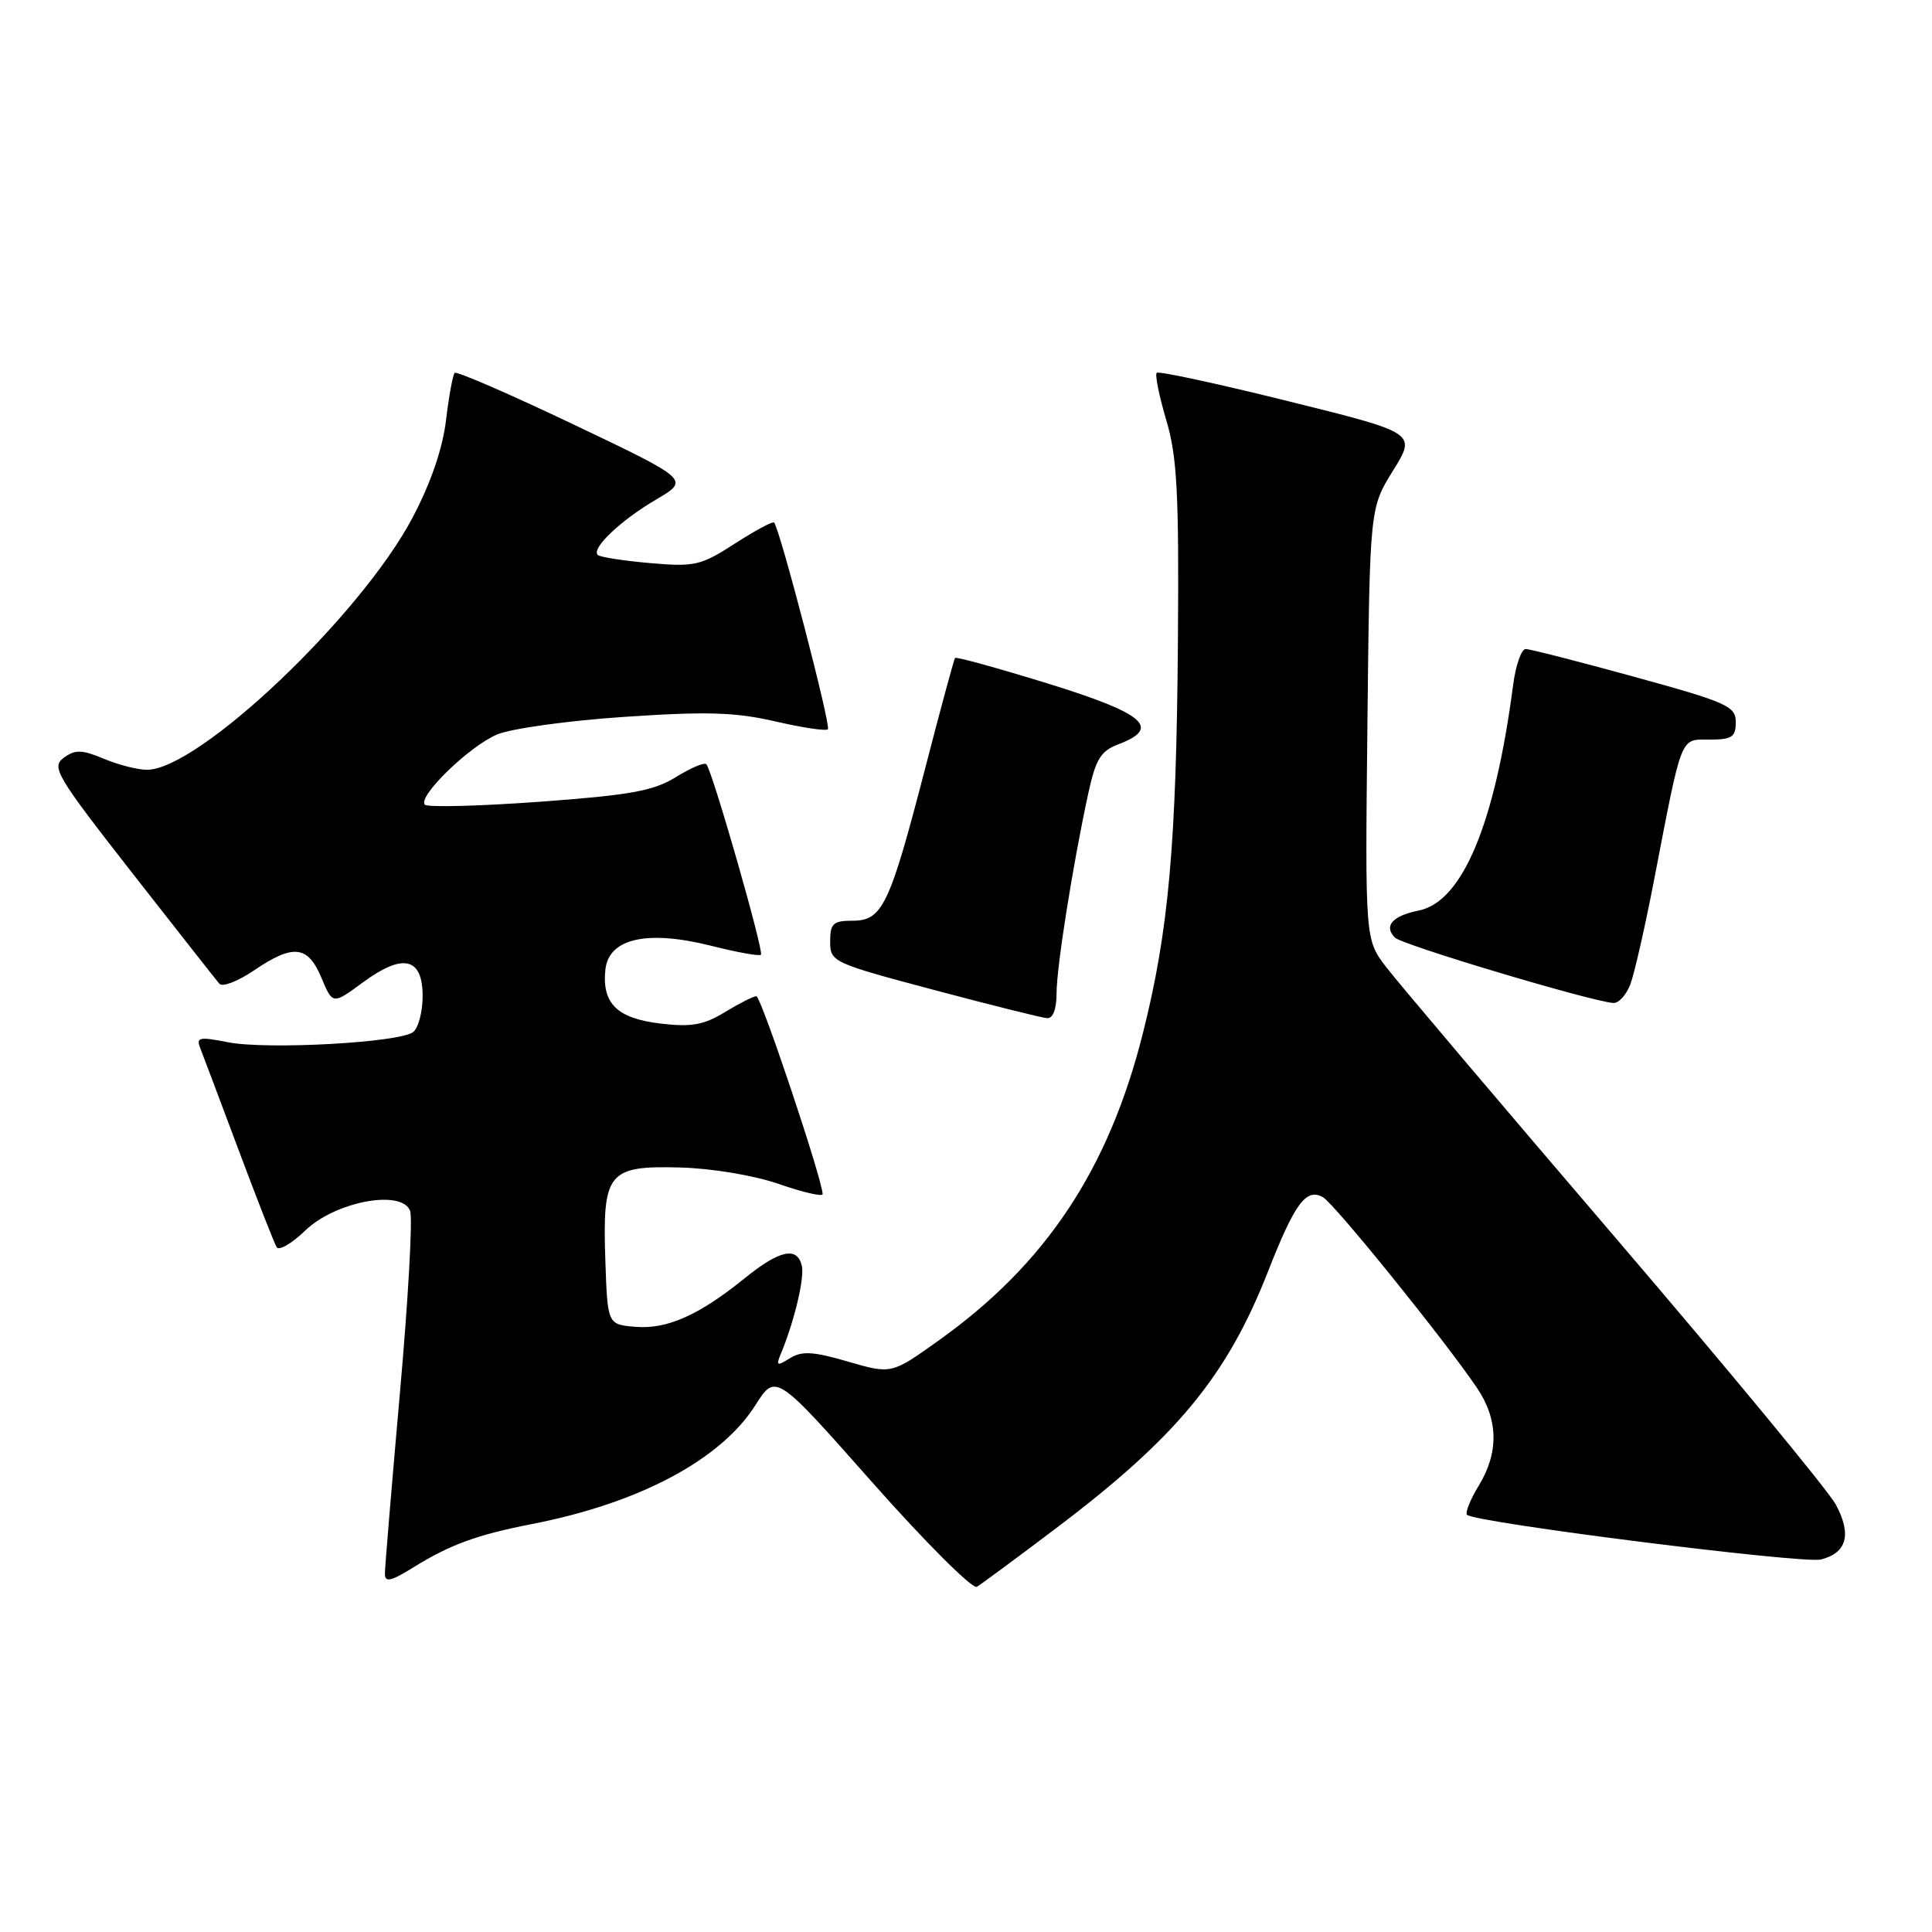 <?xml version="1.0" encoding="UTF-8" standalone="no"?>
<!DOCTYPE svg PUBLIC "-//W3C//DTD SVG 1.1//EN" "http://www.w3.org/Graphics/SVG/1.1/DTD/svg11.dtd" >
<svg xmlns="http://www.w3.org/2000/svg" xmlns:xlink="http://www.w3.org/1999/xlink" version="1.1" viewBox="0 0 256 256">
 <g >
 <path fill="currentColor"
d=" M 140.00 202.45 C 155.93 190.41 162.58 182.34 168.01 168.50 C 171.56 159.43 173.08 157.38 175.30 158.64 C 176.82 159.50 191.39 177.53 195.70 183.89 C 198.54 188.08 198.63 192.46 195.94 196.86 C 194.81 198.71 194.12 200.45 194.39 200.72 C 195.42 201.75 238.90 207.24 241.28 206.64 C 244.71 205.78 245.38 203.34 243.27 199.39 C 242.30 197.56 229.12 181.61 214.00 163.94 C 198.88 146.28 185.23 130.18 183.69 128.16 C 180.88 124.50 180.88 124.50 181.19 95.91 C 181.50 67.32 181.50 67.32 184.59 62.35 C 187.68 57.37 187.68 57.37 170.70 53.16 C 161.36 50.84 153.52 49.15 153.27 49.40 C 153.02 49.65 153.59 52.47 154.54 55.68 C 155.98 60.55 156.23 65.33 156.08 85.00 C 155.88 111.88 154.86 123.33 151.44 136.91 C 146.88 155.00 138.57 167.50 124.38 177.62 C 118.12 182.09 118.12 182.09 112.37 180.42 C 107.74 179.07 106.25 178.99 104.67 179.97 C 102.94 181.05 102.80 180.98 103.48 179.35 C 105.26 175.05 106.61 169.38 106.25 167.75 C 105.66 165.12 103.30 165.62 98.67 169.38 C 92.61 174.28 88.39 176.16 84.19 175.81 C 80.50 175.50 80.50 175.50 80.21 166.99 C 79.82 155.32 80.54 154.44 90.17 154.70 C 94.38 154.82 99.94 155.75 103.25 156.90 C 106.41 158.00 109.00 158.59 109.00 158.23 C 109.00 156.38 100.84 132.00 100.22 132.00 C 99.82 132.01 97.94 132.96 96.04 134.12 C 93.24 135.82 91.61 136.11 87.54 135.63 C 81.79 134.95 79.76 132.99 80.21 128.53 C 80.62 124.34 85.73 123.18 94.27 125.33 C 97.67 126.19 100.62 126.72 100.83 126.51 C 101.25 126.08 94.36 102.02 93.59 101.26 C 93.32 100.99 91.50 101.76 89.54 102.98 C 86.58 104.81 83.49 105.36 71.46 106.24 C 63.49 106.82 56.66 106.99 56.30 106.63 C 55.27 105.60 62.12 98.92 65.85 97.33 C 67.69 96.54 75.27 95.49 82.71 94.99 C 93.66 94.25 97.45 94.37 102.73 95.59 C 106.31 96.42 109.45 96.89 109.70 96.63 C 110.14 96.19 103.31 69.98 102.57 69.24 C 102.38 69.05 100.04 70.31 97.37 72.03 C 92.85 74.95 92.04 75.13 86.11 74.61 C 82.59 74.30 79.48 73.82 79.20 73.53 C 78.33 72.66 82.25 68.94 86.94 66.19 C 91.39 63.58 91.39 63.58 76.05 56.27 C 67.61 52.25 60.51 49.16 60.25 49.41 C 60.00 49.66 59.48 52.49 59.10 55.68 C 58.65 59.44 57.08 64.02 54.66 68.60 C 47.79 81.61 26.31 102.00 19.47 102.00 C 18.24 102.00 15.67 101.34 13.76 100.54 C 10.84 99.32 9.97 99.30 8.45 100.41 C 6.77 101.64 7.45 102.78 17.48 115.62 C 23.45 123.25 28.66 129.88 29.07 130.35 C 29.47 130.82 31.53 130.03 33.63 128.60 C 38.86 125.05 40.79 125.26 42.59 129.56 C 44.08 133.12 44.08 133.12 48.09 130.17 C 53.40 126.26 56.00 126.86 56.00 131.99 C 56.00 134.06 55.44 136.20 54.75 136.75 C 52.98 138.15 35.35 139.12 30.19 138.10 C 26.42 137.35 25.96 137.45 26.53 138.87 C 26.88 139.77 29.18 145.86 31.63 152.42 C 34.08 158.97 36.35 164.75 36.66 165.26 C 36.97 165.76 38.67 164.77 40.44 163.06 C 44.41 159.21 53.23 157.55 54.34 160.44 C 54.70 161.37 54.09 172.23 52.99 184.58 C 51.90 196.93 51.00 207.70 51.00 208.53 C 51.00 209.71 51.79 209.54 54.75 207.70 C 59.65 204.66 63.20 203.37 70.50 201.94 C 84.69 199.18 95.48 193.44 100.07 186.23 C 102.78 181.95 102.78 181.95 115.58 196.42 C 122.62 204.37 128.86 210.60 129.44 210.26 C 130.02 209.91 134.78 206.40 140.00 202.45 Z  M 140.00 131.63 C 140.00 128.13 142.17 114.48 144.21 105.09 C 145.19 100.58 145.86 99.50 148.20 98.62 C 153.91 96.46 151.69 94.55 138.91 90.59 C 132.26 88.54 126.70 87.00 126.55 87.18 C 126.41 87.35 124.60 94.03 122.54 102.00 C 117.88 119.98 116.92 122.00 112.97 122.00 C 110.39 122.00 110.00 122.37 110.00 124.76 C 110.00 127.45 110.29 127.59 123.75 131.17 C 131.31 133.18 138.06 134.87 138.75 134.91 C 139.52 134.97 140.00 133.71 140.00 131.63 Z  M 216.03 130.43 C 216.56 129.02 217.97 122.83 219.16 116.68 C 222.94 97.09 222.58 98.00 226.54 98.00 C 229.49 98.00 230.00 97.66 230.00 95.69 C 230.00 93.58 228.87 93.07 216.59 89.69 C 209.22 87.66 202.72 86.00 202.16 86.00 C 201.59 86.00 200.84 88.14 200.50 90.75 C 198.08 109.22 193.78 119.49 187.99 120.65 C 184.50 121.35 183.31 122.71 184.84 124.24 C 185.81 125.21 210.70 132.66 213.77 132.90 C 214.48 132.95 215.49 131.84 216.03 130.43 Z "/>
</g>
</svg>